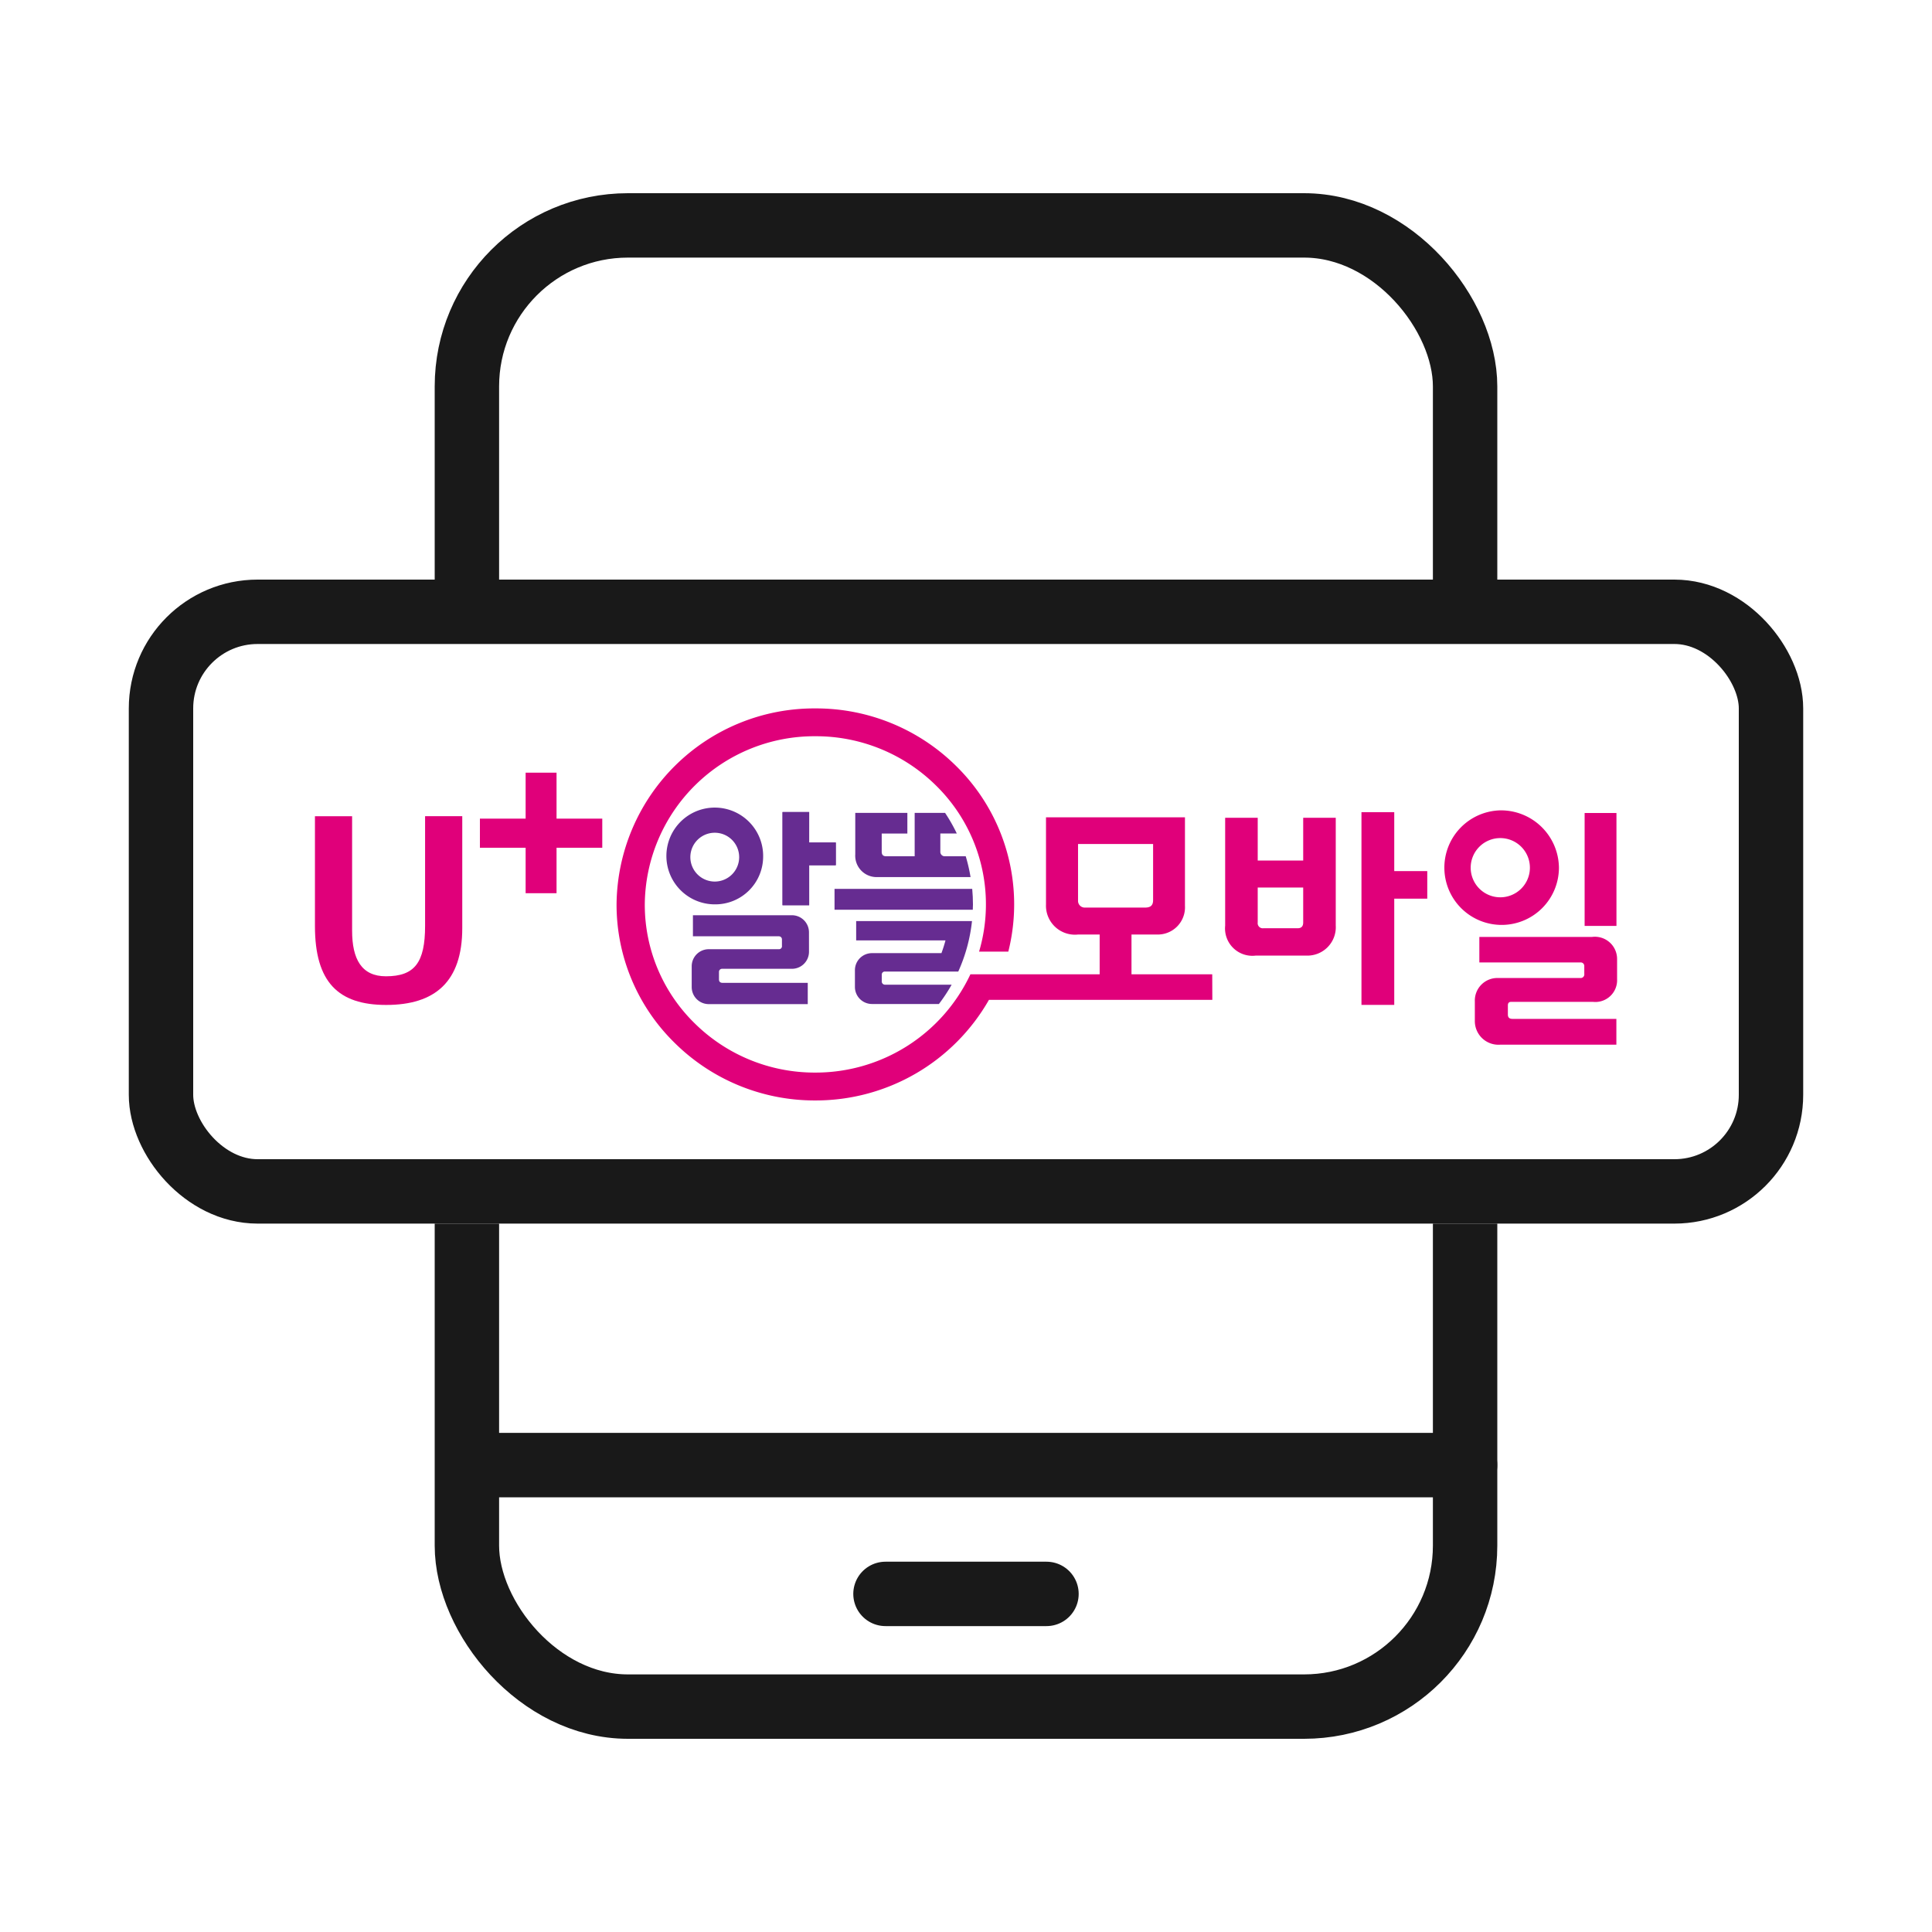 <svg xmlns="http://www.w3.org/2000/svg" width="120" height="120" viewBox="0 0 120 120">
    <path data-name="icon" style="fill:#fff" d="M0 0h120v120H0z"/>
    <g data-name="그룹 464683" transform="translate(28.555 13.732)">
        <rect data-name="사각형 340931" width="62" height="92" rx="10" transform="translate(.445 .268)" style="stroke-linecap:round;stroke-linejoin:round;stroke:#191919;stroke-width:4px;fill:none"/>
        <path data-name="선 440" transform="translate(1.444 77.268)" style="stroke-linecap:round;stroke-linejoin:round;stroke:#191919;stroke-width:4px;fill:none" d="M0 0h61"/>
        <path data-name="선 441" transform="translate(26.444 85.268)" style="stroke-linecap:round;stroke-linejoin:round;stroke:#191919;stroke-width:4px;fill:none" d="M0 0h10"/>
    </g>
    <g data-name="사각형 341023" transform="translate(8 36)" style="stroke:#191919;stroke-width:4px;fill:#fff">
        <rect width="104" height="40" rx="8" style="stroke:none"/>
        <rect x="2" y="2" width="100" height="36" rx="6" style="fill:none"/>
    </g>
    <path data-name="패스 1" d="M354.766 414.889h2.308V422c0 1.767.589 2.832 2.1 2.832 1.781 0 2.433-.844 2.433-3.134v-6.81h2.309v6.952c0 3.34-1.7 4.772-4.727 4.772-2.976 0-4.423-1.416-4.423-4.9z" transform="translate(-335.204 -364.193)" style="fill:#e0007a"/>
    <path data-name="패스 2" d="M374.2 410.345h1.92v2.855h2.84v1.808h-2.84v2.824h-1.92v-2.824h-2.84V413.2h2.84z" transform="translate(-341.552 -362.353)" style="fill:#e0007a"/>
    <path data-name="패스 3" d="M452.928 421.679a1.765 1.765 0 0 1-1.865 1.869h-3.089a1.7 1.7 0 0 1-1.915-1.858v-6.7h2.022v2.655h2.825v-2.655h2.022zm-2.364.172c.228 0 .342-.12.342-.361v-2.168h-2.825v2.168a.317.317 0 0 0 .357.361z" transform="translate(-369.962 -364.196)" style="fill:#e0007a"/>
    <path data-name="패스 4" d="M471.394 414.21a3.558 3.558 0 1 0 3.642 3.557 3.6 3.6 0 0 0-3.642-3.557m0 5.4a1.839 1.839 0 1 1 1.839-1.839 1.839 1.839 0 0 1-1.839 1.839" transform="translate(-378.208 -363.877)" style="fill:#e0007a"/>
    <path data-name="패스 5" d="M459.687 426.451v-11.972h2.036v3.659h2.051v1.712h-2.051v6.6z" transform="translate(-375.124 -364.034)" style="fill:#e0007a"/>
    <path data-name="패스 6" d="M479.882 433.992h-7.234a1.467 1.467 0 0 1-1.557-1.49v-1.2a1.4 1.4 0 0 1 1.449-1.452h5.1a.226.226 0 0 0 .249-.259v-.48a.221.221 0 0 0-.24-.229h-6.278V427.3h6.987a1.38 1.38 0 0 1 1.568 1.39v1.226a1.352 1.352 0 0 1-1.5 1.415h-5.076c-.139 0-.207.073-.207.22v.571q0 .267.282.267h6.457z" transform="translate(-379.486 -369.104)" style="fill:#e0007a"/>
    <path data-name="사각형 3" transform="translate(98.424 50.497)" style="fill:#e0007a" d="M0 0h1.977v7.013H0z"/>
    <path data-name="패스 7" d="M421.952 420.26h-5.015v-2.471h1.563a1.689 1.689 0 0 0 1.758-1.778v-5.5h-8.631v5.407a1.8 1.8 0 0 0 2 1.871h1.333v2.471h-8.028a10.622 10.622 0 0 1-9.637 6.105h-.011a10.6 10.6 0 0 1-7.484-3.065 10.3 10.3 0 0 1-3.093-7.389 10.534 10.534 0 0 1 10.593-10.437h.014a10.605 10.605 0 0 1 7.488 3.068 10.337 10.337 0 0 1 2.668 10.31h1.816a12.043 12.043 0 0 0-3.243-11.531 12.358 12.358 0 0 0-8.728-3.575h-.015a12.277 12.277 0 0 0-12.346 12.16 12.01 12.01 0 0 0 3.606 8.612 12.355 12.355 0 0 0 8.727 3.578h.015a12.387 12.387 0 0 0 10.781-6.248h13.875zm-7.889-4.144a.417.417 0 0 1-.446-.438v-3.509h4.662v3.482c0 .373-.2.466-.519.466z" transform="translate(-346.658 -359.745)" style="fill:#e0007a"/>
    <path data-name="패스 8" d="M396.026 417.085a3.005 3.005 0 1 0-3 2.932 2.97 2.97 0 0 0 3-2.932m-4.521 0a1.516 1.516 0 1 1 1.517 1.516 1.517 1.517 0 0 1-1.517-1.516" transform="translate(-348.626 -363.846)" style="fill:#662c91"/>
    <path data-name="패스 9" d="M406.874 423.47h8.588c0-.109.009-.218.01-.328 0-.327-.017-.649-.046-.966h-8.552z" transform="translate(-355.04 -366.966)" style="fill:#662c91"/>
    <path data-name="패스 10" d="M403.324 414.372h-1.655v5.783h1.655v-2.481h1.654v-1.412h-1.655z" transform="translate(-353.065 -363.932)" style="fill:#662c91"/>
    <path data-name="패스 11" d="M412.648 417.13h-1.776c-.171 0-.271-.08-.271-.281v-1.131h1.593v-1.282h-3.236v2.577a1.328 1.328 0 0 0 1.337 1.411h5.824a10.259 10.259 0 0 0-.3-1.295h-1.277a.272.272 0 0 1-.3-.288v-1.124h1.023a10.3 10.3 0 0 0-.729-1.282h-1.888v2.695" transform="translate(-355.836 -363.946)" style="fill:#662c91"/>
    <path data-name="패스 12" d="M403.324 416.264v-1.892h-1.655v5.783h1.655v-2.481h1.654v-1.412z" transform="translate(-353.065 -363.932)" style="fill:#662c91"/>
    <path data-name="패스 13" d="M399.838 426a1.062 1.062 0 0 0-1.061-1.061h-6.147v1.308h5.34a.189.189 0 0 1 .189.189v.4a.186.186 0 0 1-.206.213h-4.339a1.059 1.059 0 0 0-1.06 1.06v1.291a1.06 1.06 0 0 0 1.059 1.06h6.149v-1.321h-5.282q-.233 0-.232-.22v-.463a.189.189 0 0 1 .189-.19h4.343a1.059 1.059 0 0 0 1.059-1.06z" transform="translate(-349.591 -368.092)" style="fill:#662c91"/>
    <path data-name="패스 14" d="M409 425.53v1.2h5.548a9.075 9.075 0 0 1-.251.79h-4.314a1.059 1.059 0 0 0-1.06 1.06v1.04a1.06 1.06 0 0 0 1.061 1.059h4.155a10.376 10.376 0 0 0 .792-1.2h-4.122a.2.2 0 0 1-.219-.218v-.41a.188.188 0 0 1 .189-.188h4.563a10.275 10.275 0 0 0 .853-3.134z" transform="translate(-355.822 -368.319)" style="fill:#662c91"/>
</svg>
